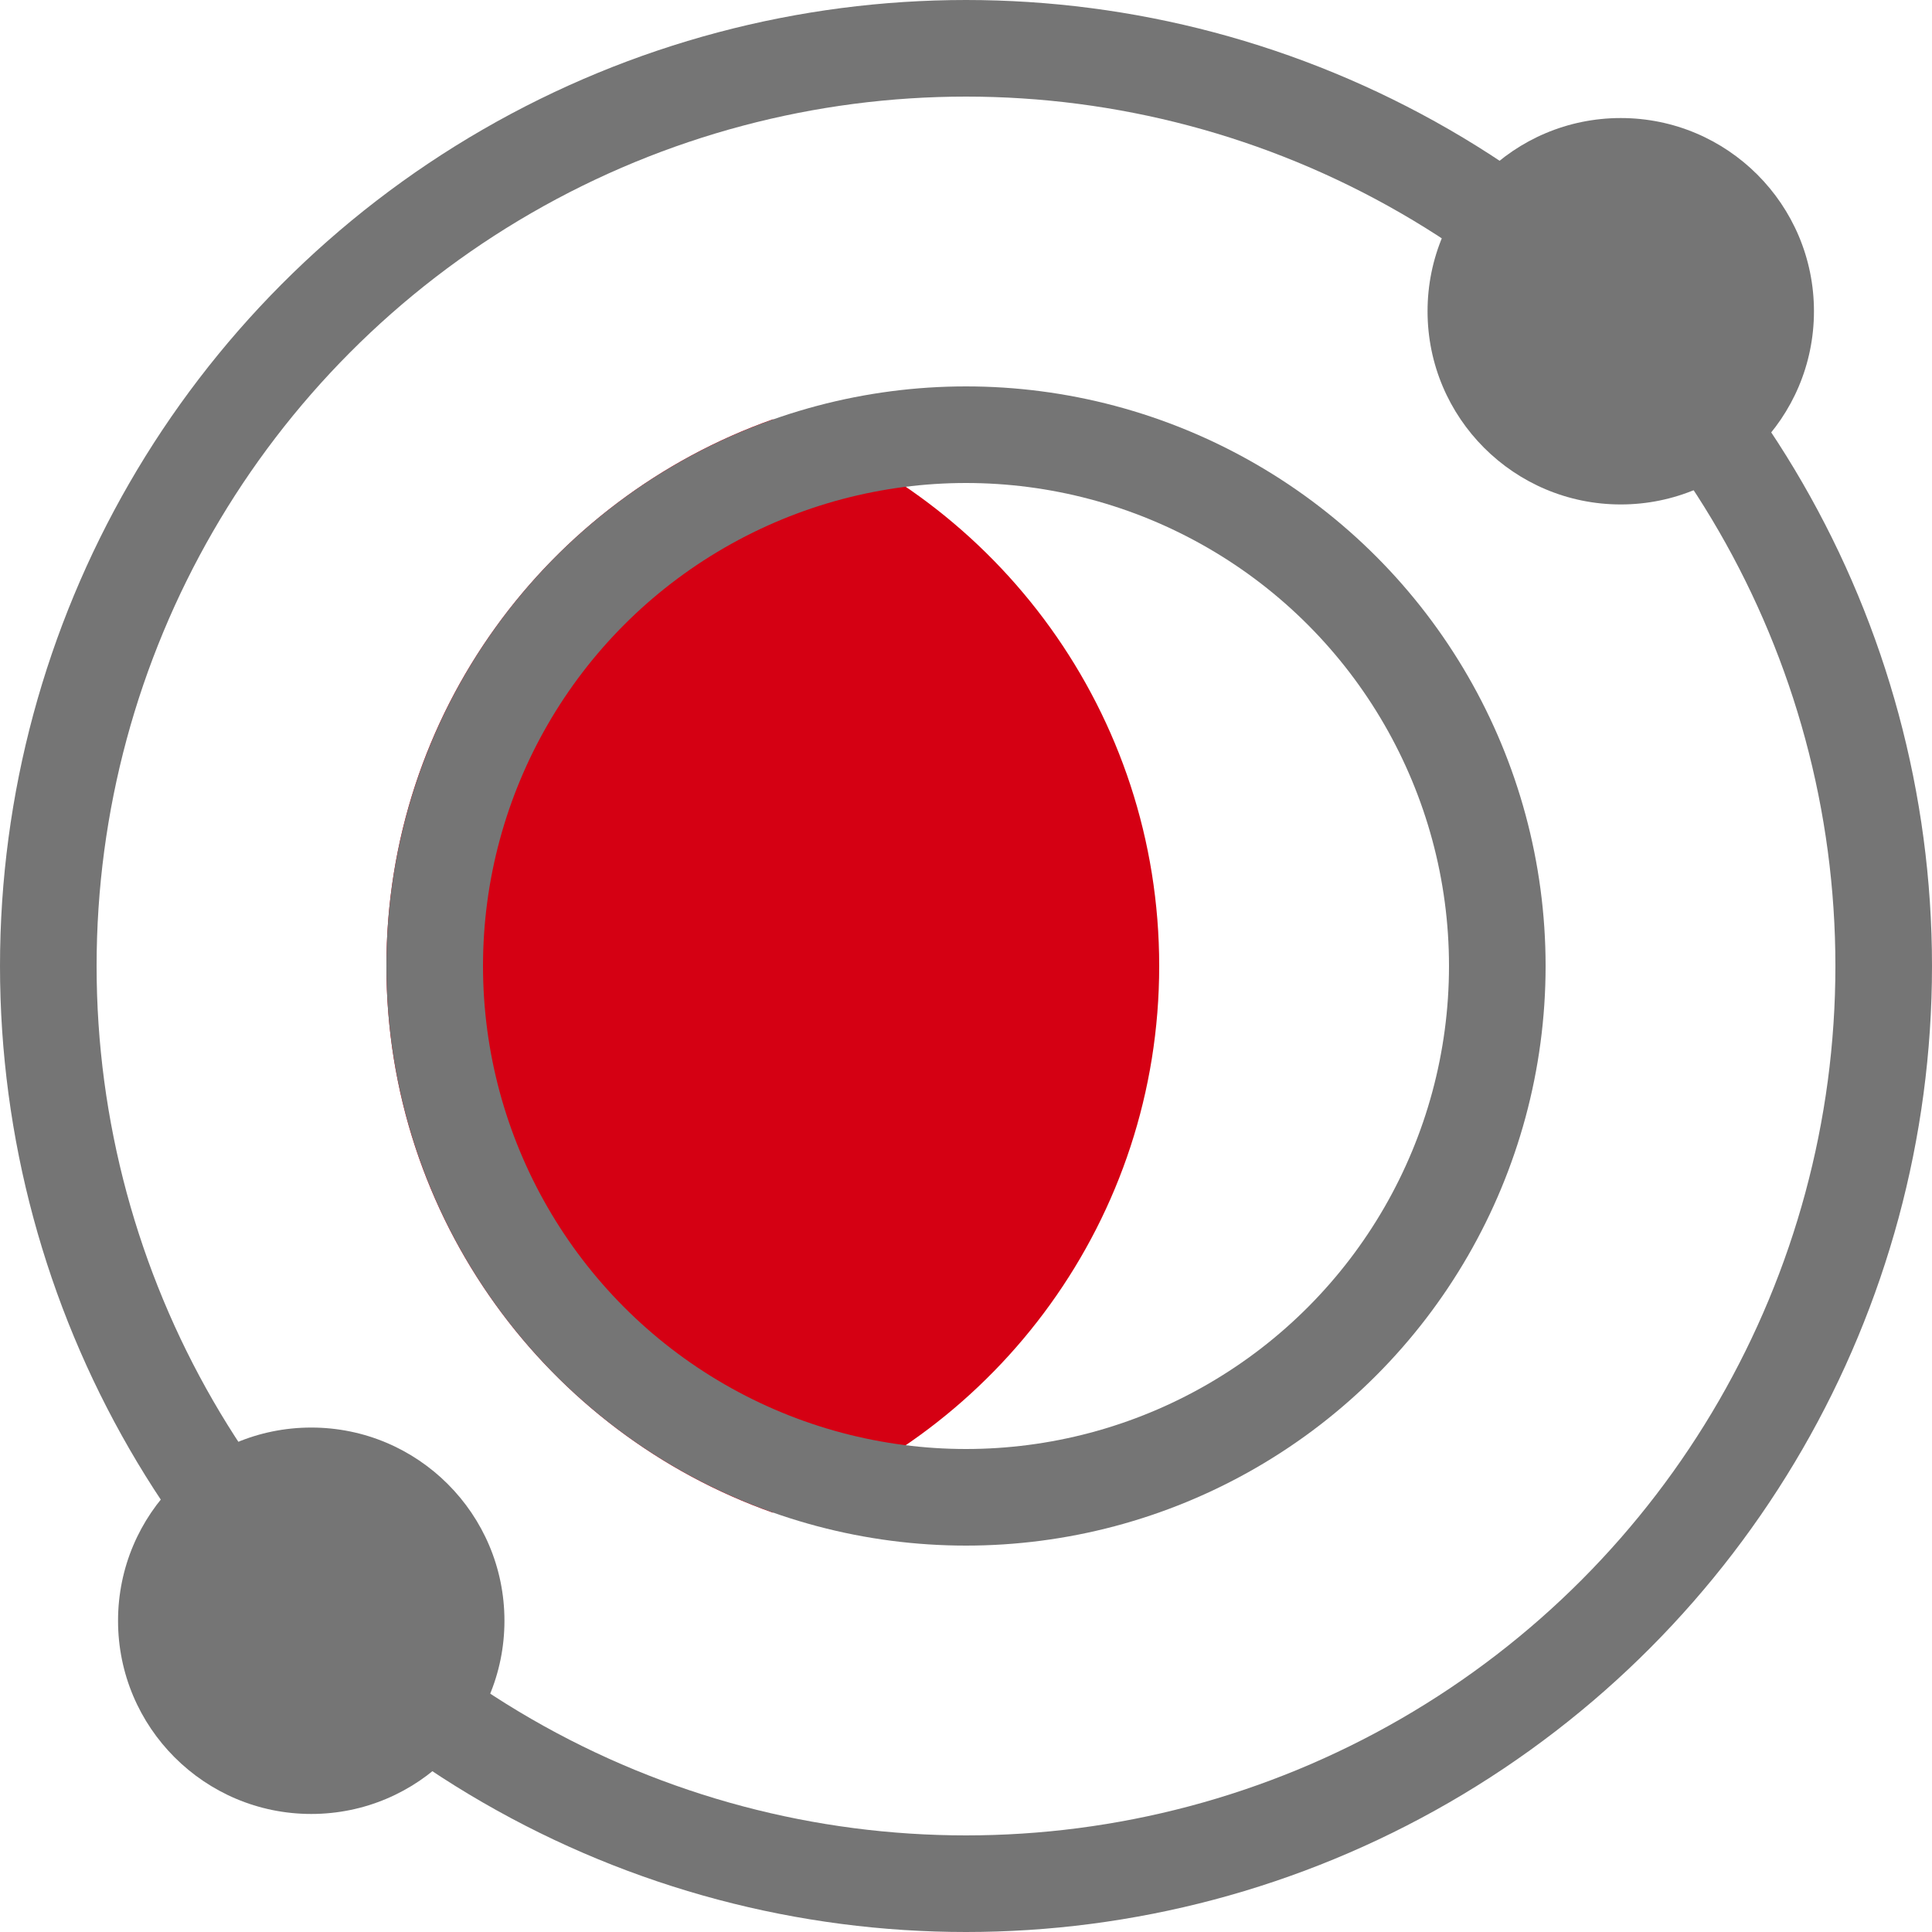 <svg width="20" height="20" viewBox="0 0 20 20" fill="none" xmlns="http://www.w3.org/2000/svg">
<g id="Group 3526">
<circle id="Ellipse 319" cx="10" cy="10" r="9.5" stroke="#757575"/>
<circle id="Ellipse 320" cx="16.778" cy="3.222" r="2" fill="#757575"/>
<circle id="Ellipse 321" cx="3.222" cy="16.778" r="2" transform="rotate(90 3.222 16.778)" fill="#757575"/>
<path id="Intersect" fill-rule="evenodd" clip-rule="evenodd" d="M8 15.659C10.33 14.835 12 12.612 12 10C12 7.387 10.33 5.165 8 4.341C5.67 5.165 4 7.387 4 10C4 12.612 5.67 14.835 8 15.659Z" fill="#D50013"/>
<circle id="Ellipse 322" cx="10" cy="10" r="5.5" stroke="#757575"/>
</g>
</svg>

